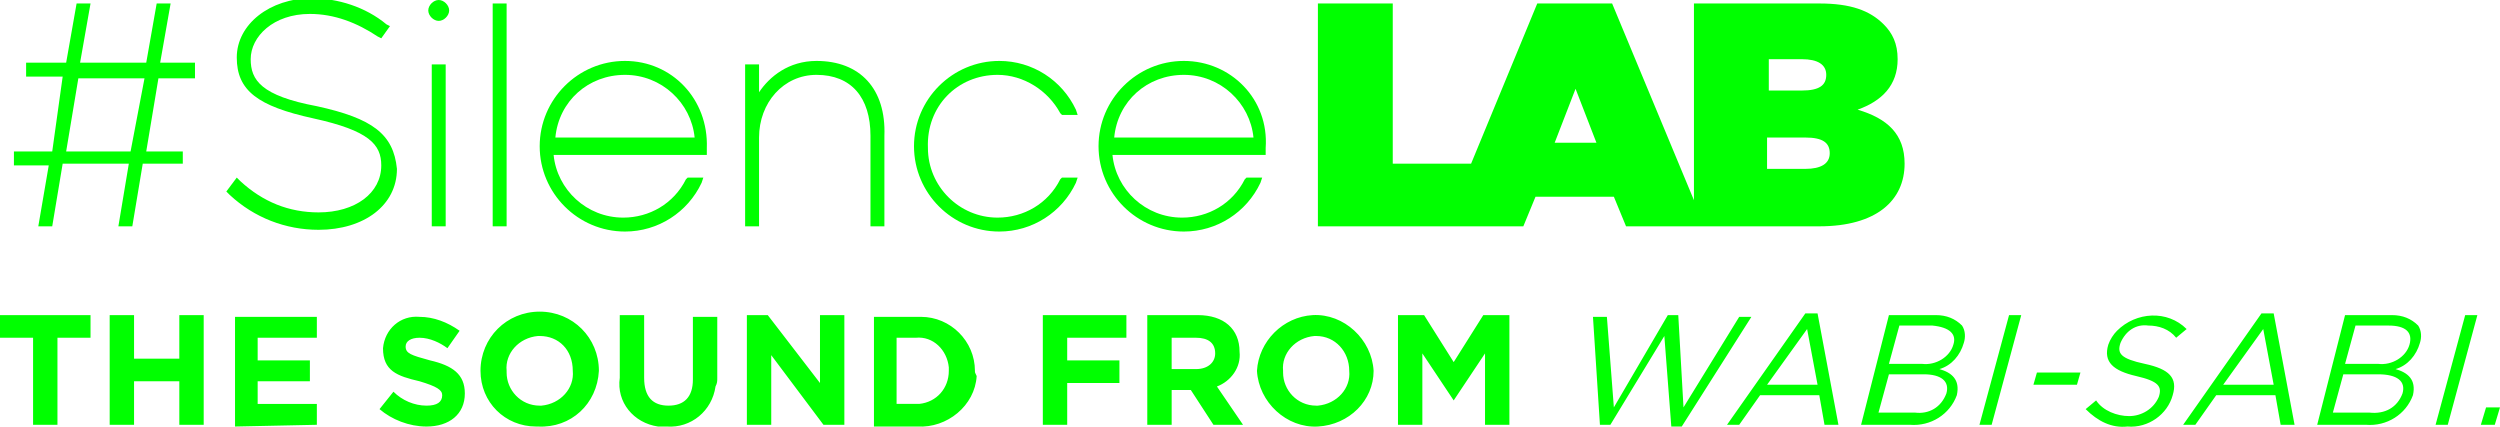 <?xml version="1.0" encoding="utf-8"?>
<!-- Generator: Adobe Illustrator 24.3.0, SVG Export Plug-In . SVG Version: 6.00 Build 0)  -->
<svg version="1.1" id="レイヤー_1" xmlns="http://www.w3.org/2000/svg" xmlns:xlink="http://www.w3.org/1999/xlink" x="0px"
	 y="0px" viewBox="0 0 143.6 24.5" style="enable-background:new 0 0 143.6 24.5;" xml:space="preserve">
<style type="text/css">
	.st0{fill:#00FF00;}
</style>
<g>
	<path class="st0" d="M106.7,6.3c1.4-0.5,2.3-1.4,2.3-2.9v0c0-0.9-0.3-1.5-0.8-2c-0.8-0.8-1.9-1.2-3.7-1.2h-7.2v11.3L92.6,0.2h-4.3
		l-3.8,9.2H80V0.2h-4.3V13h7.2H86h1.5l0.7-1.7h4.5l0.7,1.7h4H98h6.5c3.3,0,4.9-1.5,4.9-3.6v0C109.4,7.7,108.4,6.8,106.7,6.3z
		 M89.3,8.2l1.2-3.1l1.2,3.1H89.3z M101.6,3.4h1.9c0.9,0,1.4,0.3,1.4,0.9v0c0,0.6-0.4,0.9-1.4,0.9h-1.9V3.4z M105.1,8.8
		c0,0.6-0.5,0.9-1.4,0.9h-2.2V7.9h2.2C104.7,7.9,105.1,8.2,105.1,8.8L105.1,8.8z"/>
	<path class="st0" d="M9.8,0.2H9L8.4,3.6H4.6l0.6-3.4H4.4L3.8,3.6H1.5v0.8h2.1L3,8.7H0.8v0.8h2L2.2,13H3l0.6-3.6h3.8L6.8,13h0.8
		l0.6-3.6h2.3V8.7H8.4l0.7-4.2h2.1V3.6h-2L9.8,0.2z M7.5,8.7H3.8l0.7-4.2h3.8L7.5,8.7z"/>
	<path class="st0" d="M18.2,6.1c-3.2-0.6-3.8-1.5-3.8-2.7v0c0-1.3,1.3-2.6,3.4-2.6c1.4,0,2.7,0.5,3.9,1.3l0.2,0.1l0.5-0.7l-0.2-0.1
		c-1.2-1-2.8-1.5-4.3-1.5c-2.4,0-4.3,1.5-4.3,3.4v0c0,1.9,1.2,2.8,4.4,3.5c3.2,0.7,3.9,1.5,3.9,2.7v0c0,1.6-1.5,2.7-3.6,2.7
		c-1.7,0-3.2-0.6-4.5-1.8l-0.2-0.2L13,11l0.2,0.2c1.4,1.3,3.2,2,5.1,2c2.6,0,4.5-1.4,4.5-3.5v0C22.6,7.7,21.4,6.8,18.2,6.1z"/>
	<rect x="28.3" y="0.2" class="st0" width="0.8" height="12.8"/>
	<path class="st0" d="M46.9,3.5c-1.6,0-2.7,0.9-3.3,1.8V3.7h-0.8V13h0.8V7.9c0-2,1.4-3.6,3.3-3.6c2,0,3.1,1.3,3.1,3.5V13h0.8V7.8
		C50.9,5.1,49.4,3.5,46.9,3.5z"/>
	<path class="st0" d="M35.9,3.5c-2.7,0-4.9,2.2-4.9,4.9c0,2.7,2.2,4.9,4.9,4.9c1.9,0,3.6-1.1,4.4-2.8l0.1-0.3h-0.9l-0.1,0.1
		c-0.7,1.4-2.1,2.2-3.6,2.2c-2.1,0-3.8-1.6-4-3.6h8.8l0-0.3c0,0,0-0.1,0-0.1C40.7,5.7,38.6,3.5,35.9,3.5z M31.9,7.9
		c0.2-2.1,1.9-3.6,4-3.6c2.1,0,3.8,1.6,4,3.6H31.9z"/>
	<path class="st0" d="M68,3.5c-2.7,0-4.9,2.2-4.9,4.9c0,2.7,2.2,4.9,4.9,4.9c1.9,0,3.6-1.1,4.4-2.8l0.1-0.3h-0.9l-0.1,0.1
		c-0.7,1.4-2.1,2.2-3.6,2.2c-2.1,0-3.8-1.6-4-3.6h8.8l0-0.3c0,0,0-0.1,0-0.1C72.9,5.7,70.7,3.5,68,3.5z M64,7.9
		c0.2-2.1,1.9-3.6,4-3.6c2.1,0,3.8,1.6,4,3.6H64z"/>
	<path class="st0" d="M57.3,4.3c1.5,0,2.9,0.9,3.6,2.2l0.1,0.1h0.9l-0.1-0.3c-0.8-1.7-2.5-2.8-4.4-2.8c-2.7,0-4.9,2.2-4.9,4.9
		c0,2.7,2.2,4.9,4.9,4.9c1.9,0,3.6-1.1,4.4-2.8l0.1-0.3h-0.9l-0.1,0.1c-0.7,1.4-2.1,2.2-3.6,2.2c-2.2,0-4-1.8-4-4
		C53.2,6.1,55,4.3,57.3,4.3z"/>
	<rect x="24.8" y="3.7" class="st0" width="0.8" height="9.3"/>
	<path class="st0" d="M25.2,0c-0.3,0-0.6,0.3-0.6,0.6c0,0.3,0.3,0.6,0.6,0.6c0.3,0,0.6-0.3,0.6-0.6C25.8,0.3,25.5,0,25.2,0z"/>
</g>
<g id="レイヤー_1-2">
	<path class="st0" d="M142.5,24.4h0.8l0.3-1h-0.8L142.5,24.4z M139.9,24.4h0.7l1.7-6.3h-0.7L139.9,24.4z M138,22.6L138,22.6
		c-0.3,0.8-1,1.2-1.9,1.1H134l0.6-2.2h2C137.7,21.5,138.2,21.9,138,22.6 M138.4,19.8c-0.2,0.7-1,1.2-1.8,1.1h-1.9l0.6-2.2h1.9
		C138.2,18.7,138.6,19.1,138.4,19.8L138.4,19.8z M133.1,24.4h2.8c1.2,0.1,2.3-0.6,2.7-1.7l0,0c0.2-0.9-0.3-1.3-1-1.5
		c0.7-0.2,1.2-0.8,1.4-1.5l0,0c0.1-0.3,0.1-0.7-0.1-1c-0.4-0.4-0.9-0.6-1.5-0.6h-2.7L133.1,24.4z M127.7,22.1l2.3-3.2l0.6,3.2
		L127.7,22.1z M125.4,24.4h0.7l1.2-1.7h3.4l0.3,1.7h0.8l-1.2-6.4h-0.7L125.4,24.4z M122.2,24.5c1.2,0.1,2.3-0.7,2.6-1.8l0,0
		c0.3-1-0.2-1.5-1.6-1.8s-1.6-0.6-1.4-1.2l0,0c0.3-0.7,0.9-1.1,1.6-1c0.6,0,1.2,0.2,1.6,0.7l0.6-0.5c-1.1-1.1-2.9-1-4,0.1
		c-0.2,0.2-0.4,0.5-0.5,0.8l0,0c-0.3,1,0.3,1.5,1.6,1.8s1.5,0.6,1.3,1.2l0,0c-0.3,0.7-1,1.1-1.7,1.1c-0.7,0-1.5-0.3-1.9-0.9
		l-0.6,0.5C120.5,24.2,121.3,24.6,122.2,24.5 M116.8,22.1h2.5l0.2-0.7H117L116.8,22.1z M113.7,24.4h0.7l1.7-6.3h-0.7L113.7,24.4z
		 M111.8,22.6L111.8,22.6c-0.3,0.8-1,1.2-1.8,1.1h-2.1l0.6-2.2h2C111.5,21.5,112,21.9,111.8,22.6 M112.2,19.8
		c-0.2,0.7-1,1.2-1.8,1.1h-1.9l0.6-2.2h1.9C112,18.8,112.4,19.2,112.2,19.8L112.2,19.8z M106.9,24.4h2.8c1.2,0.1,2.3-0.6,2.7-1.7
		l0,0c0.2-0.9-0.3-1.3-1-1.5c0.7-0.2,1.2-0.8,1.4-1.5l0,0c0.1-0.3,0.1-0.7-0.1-1c-0.4-0.4-0.9-0.6-1.5-0.6h-2.7L106.9,24.4z
		 M101.5,22.1l2.3-3.2l0.6,3.2L101.5,22.1z M99.2,24.4h0.7l1.2-1.7h3.4l0.3,1.7h0.8l-1.2-6.4h-0.7L99.2,24.4z M91.9,24.4h0.6
		l3.1-5.1l0.4,5.2h0.6l4-6.3h-0.7l-3.2,5.2l-0.3-5.3h-0.6l-3.1,5.3l-0.4-5.2h-0.8L91.9,24.4z M86.7,24.4v-6.3h-1.5l-1.7,2.7
		l-1.7-2.7h-1.5v6.3h1.4v-4.1l1.8,2.7l0,0l1.8-2.7v4.1H86.7z M77.5,21.3c0.1,1-0.7,1.9-1.8,2c0,0-0.1,0-0.1,0
		c-1.1,0-1.9-0.9-1.9-1.9c0,0,0-0.1,0-0.1l0,0c-0.1-1,0.7-1.9,1.8-2c0,0,0.1,0,0.1,0C76.7,19.3,77.5,20.2,77.5,21.3
		C77.5,21.2,77.5,21.3,77.5,21.3z M78.9,21.3L78.9,21.3c-0.1-1.8-1.7-3.3-3.5-3.2c-1.7,0.1-3.1,1.5-3.2,3.2l0,0
		c0.1,1.8,1.7,3.3,3.5,3.2C77.5,24.4,78.9,23,78.9,21.3 M69.8,20.3c0,0.5-0.4,0.9-1.1,0.9h-1.4v-1.8h1.4
		C69.4,19.4,69.8,19.7,69.8,20.3L69.8,20.3z M71.4,24.4l-1.5-2.2c0.8-0.3,1.4-1.1,1.3-2l0,0c0-1.3-0.9-2.1-2.4-2.1h-2.9v6.3h1.4v-2
		h1.1l1.3,2L71.4,24.4z M64.7,19.4v-1.3h-4.8v6.3h1.4V22h3v-1.3h-3v-1.3L64.7,19.4z M54.5,21.3c0,1-0.7,1.8-1.7,1.9
		c-0.1,0-0.1,0-0.2,0h-1.1v-3.8h1.1c1-0.1,1.8,0.7,1.9,1.7C54.5,21.1,54.5,21.2,54.5,21.3L54.5,21.3z M56,21.3L56,21.3
		c0-1.7-1.4-3.1-3.1-3.1c-0.1,0-0.1,0-0.2,0h-2.5v6.3h2.5c1.7,0.1,3.3-1.2,3.4-2.9C56,21.4,56,21.4,56,21.3 M48.5,24.4v-6.3h-1.4V22
		l-3-3.9h-1.2v6.3h1.4v-4l3,4L48.5,24.4z M41.2,21.7v-3.5h-1.4v3.6c0,1-0.5,1.5-1.4,1.5s-1.4-0.5-1.4-1.6v-3.6h-1.4v3.6
		c-0.2,1.4,0.8,2.6,2.2,2.8c0.2,0,0.4,0,0.5,0c1.4,0.1,2.6-0.9,2.8-2.3C41.2,22,41.2,21.9,41.2,21.7 M32.9,21.3c0.1,1-0.7,1.9-1.8,2
		c0,0-0.1,0-0.1,0c-1.1,0-1.9-0.9-1.9-1.9c0,0,0-0.1,0-0.1l0,0c-0.1-1,0.7-1.9,1.8-2c0,0,0.1,0,0.1,0C32.1,19.3,32.9,20.1,32.9,21.3
		C32.9,21.2,32.9,21.3,32.9,21.3z M34.4,21.3L34.4,21.3c0-1.9-1.5-3.4-3.4-3.4c-1.9,0-3.4,1.5-3.4,3.4l0,0c0,1.8,1.4,3.2,3.2,3.2
		c0,0,0.1,0,0.1,0C32.8,24.6,34.3,23.2,34.4,21.3C34.4,21.3,34.4,21.3,34.4,21.3 M26.7,22.6L26.7,22.6c0-1.1-0.7-1.6-2-1.9
		c-1.1-0.3-1.4-0.4-1.4-0.8l0,0c0-0.3,0.3-0.5,0.8-0.5c0.6,0,1.2,0.3,1.6,0.6l0.7-1c-0.7-0.5-1.5-0.8-2.3-0.8
		c-1.1-0.1-2,0.7-2.1,1.8l0,0c0,1.3,0.8,1.6,2.1,1.9c1,0.3,1.3,0.5,1.3,0.8l0,0c0,0.4-0.3,0.6-0.9,0.6c-0.7,0-1.4-0.3-1.9-0.8
		l-0.8,1c0.7,0.6,1.7,1,2.7,1C25.8,24.5,26.7,23.8,26.7,22.6 M18.2,24.4v-1.2h-3.4v-1.3h3v-1.2h-3v-1.3h3.4v-1.2h-4.7v6.3L18.2,24.4
		z M11.7,24.4v-6.3h-1.4v2.5H7.7v-2.5H6.3v6.3h1.4v-2.5h2.6v2.5H11.7z M5.2,19.4v-1.3H0v1.3h1.9v5h1.4v-5L5.2,19.4z"/>
</g>
</svg>
